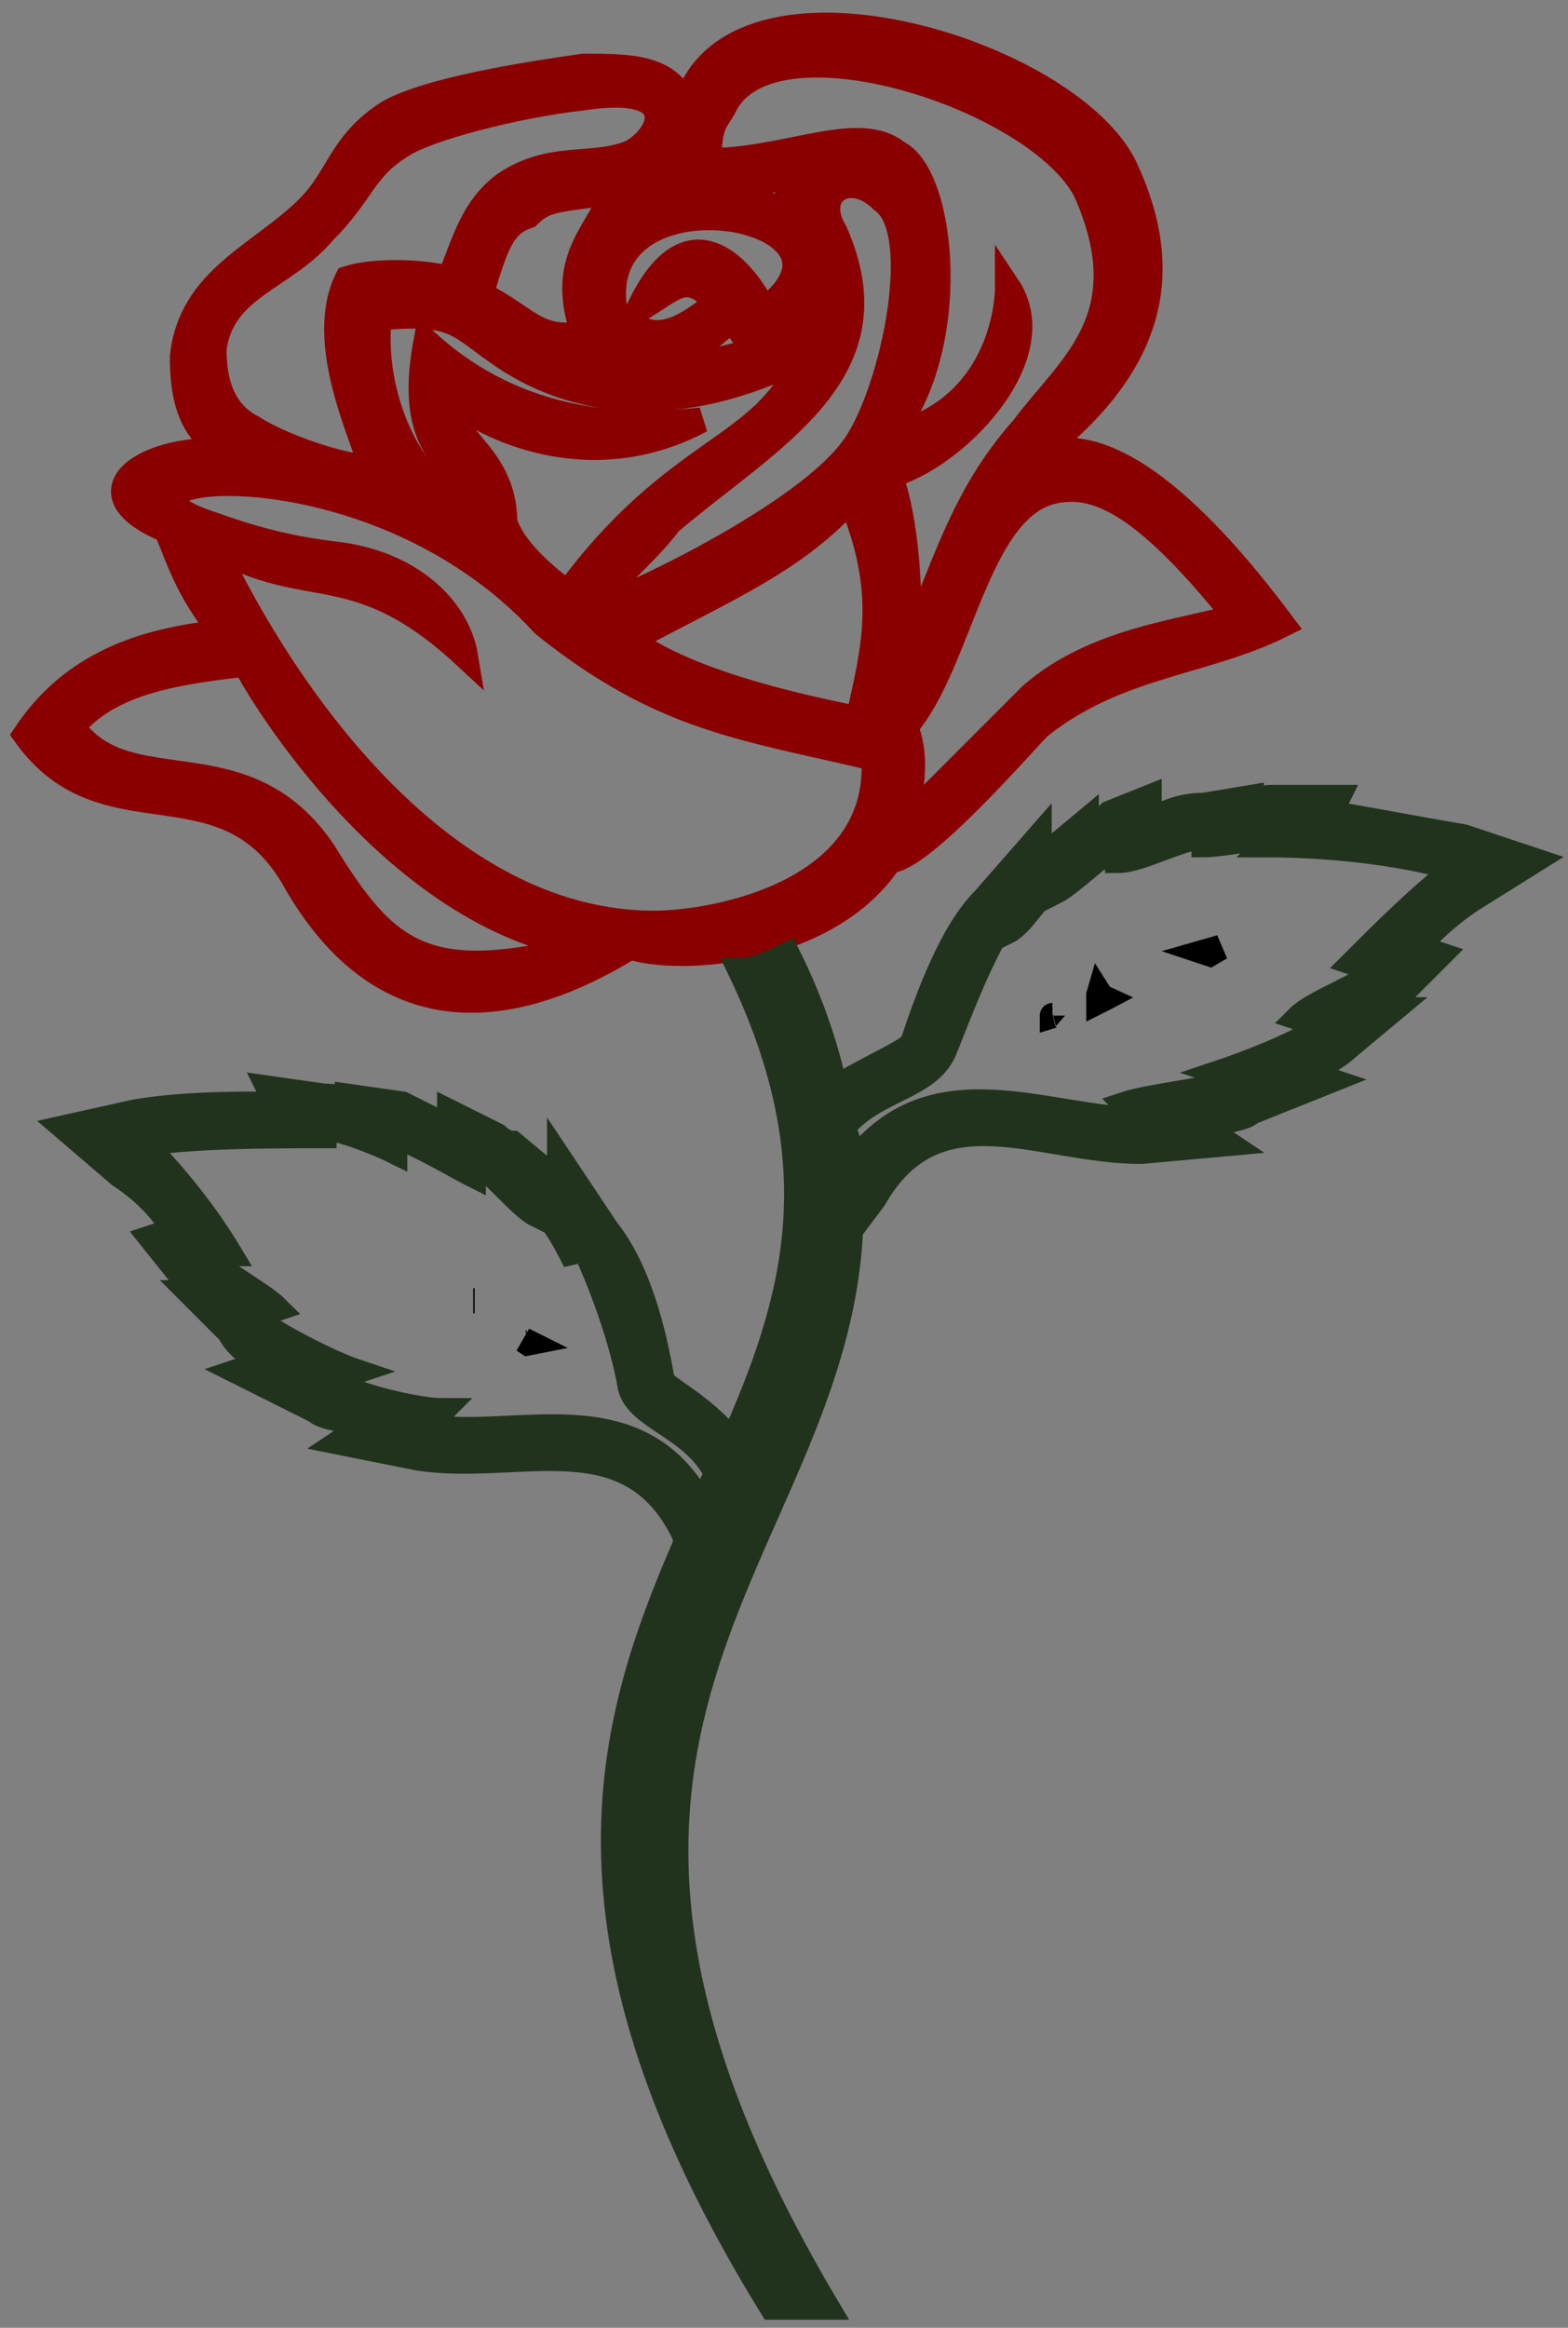 <svg width="62" height="92" viewBox="0 0 62 92" fill="none" xmlns="http://www.w3.org/2000/svg">
<rect x="0" y="0" width="62" height="92" fill="#808080" stroke="none"/>
<path fill-rule="evenodd" clip-rule="evenodd" d="M24.927 37.424C19.334 40.842 14.672 40.221 11.565 34.627C8.768 29.966 4.107 33.385 1 29.034C2.864 26.238 5.661 25.305 8.768 24.995C7.525 23.441 7.215 22.509 6.593 20.955C2.864 19.401 5.972 17.537 9.079 17.848C7.525 17.226 7.215 15.672 7.215 14.119C7.525 11.011 10.322 10.079 12.187 8.215C13.43 6.972 13.43 5.729 15.294 4.486C16.848 3.554 20.887 2.932 23.062 2.622C24.927 2.622 26.48 2.622 27.102 4.175C28.966 -2.04 42.328 2 44.503 6.661C46.368 10.701 45.746 14.43 40.774 18.158C44.193 16.294 48.853 22.198 50.718 24.684C47.611 26.238 44.193 26.238 41.085 28.723C40.464 29.345 36.424 34.006 35.181 34.006C32.695 37.735 26.791 38.046 24.927 37.424ZM13.119 21.887C16.226 22.198 18.091 24.062 18.401 25.927C14.051 21.887 12.187 23.752 8.458 21.576C11.254 27.48 17.469 36.492 25.859 36.492C28.345 36.492 34.87 35.249 34.56 29.966C29.277 28.723 26.17 28.413 21.509 24.684C14.672 17.226 2.864 18.78 8.147 20.644C9.079 20.955 10.633 21.576 13.119 21.887ZM28.034 6.35C31.142 6.35 33.938 4.797 35.492 6.04C37.356 6.972 37.978 13.808 35.181 17.226C39.221 16.294 39.842 12.565 39.842 11.322C41.707 14.119 37.667 18.158 35.181 18.78C35.803 20.334 36.113 23.752 35.803 25.927C37.356 22.509 37.978 19.712 40.464 16.915C42.328 14.43 45.125 12.565 42.95 7.593C41.085 3.864 30.52 0.446 28.656 4.175C28.345 4.797 28.034 4.797 28.034 6.35ZM24.927 25.305C27.102 26.859 30.831 27.791 33.938 28.413C34.56 25.616 35.181 23.441 33.627 19.712C31.452 22.198 28.345 23.441 24.927 25.305ZM33.006 9.147C35.492 14.74 30.52 17.226 26.48 20.644C25.548 21.887 23.995 23.13 23.373 24.062C23.995 24.062 31.452 20.644 33.627 17.848C35.181 15.983 36.735 9.147 34.87 7.904C33.627 6.661 32.074 7.593 33.006 9.147ZM14.672 18.469C14.362 17.226 12.497 13.497 13.74 11.011C14.672 10.701 16.537 10.701 17.78 11.011C18.401 9.458 18.712 8.215 19.955 7.283C21.819 6.04 23.373 6.661 24.927 6.04C26.17 5.418 27.102 3.243 23.062 3.864C20.266 4.175 16.848 5.107 15.915 5.729C14.362 6.661 14.362 7.593 12.808 9.147C11.254 11.011 8.768 11.322 8.458 13.808C8.458 15.051 8.768 16.294 10.011 16.915C10.944 17.537 13.43 18.469 14.672 18.469ZM35.803 28.723C36.424 30.277 35.803 31.831 35.803 32.452C35.803 32.452 37.356 30.899 40.774 27.48C43.26 25.305 46.678 24.995 48.853 24.373C45.125 19.712 43.26 19.091 41.707 19.401C38.599 20.023 37.978 26.238 35.803 28.723ZM2.864 28.723C5.04 31.831 9.701 29.034 12.808 33.695C15.294 37.735 16.848 38.978 23.062 37.424C15.605 36.181 10.322 27.48 9.701 26.238C7.215 26.548 4.418 26.859 2.864 28.723ZM18.401 20.023C18.712 18.158 15.915 18.469 16.848 13.497C20.576 16.915 24.927 16.915 27.723 16.605C23.062 19.091 18.712 16.605 17.78 15.672C17.469 17.226 19.955 17.848 19.955 20.644C20.266 21.576 21.198 22.509 22.441 23.441C26.791 17.537 30.209 17.848 31.763 14.119C26.791 16.605 22.752 15.983 19.955 14.119C18.091 12.876 18.091 12.254 14.983 12.565C14.672 15.672 16.226 19.091 18.401 20.023ZM24.305 12.254C25.548 13.497 26.48 13.497 28.345 11.944C27.102 10.701 26.791 11.322 25.238 12.254C27.102 8.215 29.277 10.39 30.209 12.254C35.181 8.526 23.373 6.35 24.305 12.254ZM19.023 11.633C20.887 12.565 21.198 13.497 23.062 13.187C22.13 10.39 23.373 9.458 24.305 7.593C21.819 7.904 21.509 7.904 20.887 8.526C19.955 8.836 19.644 9.458 19.023 11.633ZM25.238 8.215C25.859 7.904 26.791 7.904 27.723 7.593C29.277 7.593 30.52 7.904 31.452 8.836C31.452 8.526 31.142 8.215 31.142 7.593C31.452 7.283 31.452 6.972 31.763 6.972C30.831 6.972 29.899 7.283 29.277 7.283C28.656 7.283 28.034 7.593 27.413 7.283H26.791C26.791 6.661 26.791 6.04 26.791 5.418C26.48 6.04 26.17 6.661 25.238 6.972H26.17C25.859 7.283 25.548 7.904 25.238 8.215ZM24.927 14.119C24.305 14.119 23.684 14.119 23.062 14.119C25.859 14.74 28.034 14.43 29.899 13.808C29.588 13.497 29.277 13.187 28.966 12.565C27.723 13.808 26.48 14.43 24.927 14.119ZM31.142 12.876C31.452 12.876 32.074 12.565 32.695 12.565C32.695 11.944 32.695 11.633 32.385 11.322C32.385 11.944 31.763 12.254 31.142 12.876Z" fill="#8A0000" stroke="#8A0000"/>
<path d="M41.614 40.139C41.614 40.138 41.615 40.138 41.615 40.138L41.627 40.135L41.614 40.139ZM43.658 39.463L43.45 39.567V39.317C43.45 39.315 43.45 39.313 43.451 39.311C43.453 39.299 43.457 39.285 43.462 39.268C43.474 39.287 43.489 39.308 43.508 39.33C43.541 39.367 43.596 39.418 43.675 39.454L43.658 39.463ZM43.447 39.331C43.447 39.331 43.447 39.33 43.447 39.329L43.447 39.331ZM47.837 37.697L47.629 37.628L47.748 37.594L48.269 37.445L47.98 37.614L47.837 37.697Z" fill="white" stroke="black"/>
<path fill-rule="evenodd" clip-rule="evenodd" d="M30.52 91.182C31.142 91.182 31.763 91.182 32.695 91.182C19.023 68.187 33.006 61.662 33.627 48.611L34.56 47.368C37.046 43.017 41.085 45.503 45.125 45.503L48.543 45.193L47.611 44.571C48.232 44.26 49.164 44.26 49.475 43.95L52.582 42.707L51.65 42.396C52.272 42.085 52.893 41.774 53.204 41.464L55.068 39.91H54.758C55.068 39.599 55.068 39.599 55.379 39.288L56.933 37.735L56.001 37.424C56.622 36.803 57.243 36.181 58.176 35.56L60.662 34.006L57.865 33.074C56.001 32.763 54.447 32.452 52.582 32.142L52.893 31.52H50.407C50.096 31.52 49.786 31.52 49.475 31.831V31.52L47.611 31.831C46.678 31.831 46.057 32.142 45.435 32.452V31.52L43.882 32.142C43.571 32.452 43.26 32.452 42.95 32.763V32.452L41.085 34.006V33.074L38.91 35.56C37.667 36.803 36.735 39.288 36.113 41.153C36.113 41.464 34.56 42.085 33.006 43.017C32.695 41.464 32.074 39.599 31.142 37.735C30.52 38.045 29.899 38.356 29.277 38.356C33.006 46.125 31.452 51.407 28.966 57.001C27.723 55.447 26.17 54.825 26.17 54.515C25.859 52.65 25.238 50.164 23.995 48.611L22.13 45.814V46.746L20.266 45.193C19.955 45.193 19.644 44.882 19.644 44.882L17.78 43.95V44.571C17.158 44.26 16.537 43.95 15.915 43.639L13.74 43.328V43.639C13.43 43.328 13.119 43.328 12.808 43.328L10.633 43.017L10.944 43.639C9.079 43.639 7.215 43.639 5.35 43.95L2.554 44.571L4.729 46.435C5.661 47.057 6.283 47.678 6.904 48.611L5.972 48.921L7.215 50.475C7.215 50.786 7.526 50.786 7.836 51.096H7.526L9.079 52.65C9.39 53.272 10.011 53.582 10.322 53.893L9.39 54.204L12.497 55.758C12.808 56.068 13.74 56.068 14.362 56.379L13.43 57.001L16.537 57.622C20.576 58.243 24.927 56.068 27.102 60.729V61.04C23.995 68.187 21.509 76.577 30.52 91.182ZM33.627 46.125C33.627 45.503 33.627 45.193 33.317 44.571C34.56 43.017 36.735 43.017 37.356 41.464C37.978 39.91 38.91 37.424 39.842 36.181C39.842 36.492 39.842 36.803 39.842 36.803C40.464 36.492 41.085 35.249 41.707 34.938V35.249C42.328 34.938 43.571 33.695 44.193 33.385V34.006C45.125 34.006 46.678 33.074 47.611 33.074V33.385C48.232 33.385 49.786 33.074 50.407 33.074L50.096 33.385C52.582 33.385 55.379 33.695 57.554 34.317C56.001 35.56 54.758 36.803 53.515 38.045L54.447 38.356C53.825 38.978 51.961 39.599 51.34 40.221L52.272 40.531C51.65 41.153 49.164 42.085 48.232 42.396L49.164 42.707C48.232 43.017 45.435 43.328 44.503 43.639L45.125 44.26C41.396 44.26 36.735 41.774 33.627 46.125ZM28.345 58.243L27.723 59.486C25.238 54.825 20.266 57.001 16.848 56.379L17.469 55.758C16.537 55.758 13.74 55.136 13.119 54.515L14.051 54.204C13.119 53.893 10.633 52.65 10.011 52.029L10.944 51.718C10.322 51.096 8.458 50.164 8.147 49.543H9.079C8.147 47.989 6.904 46.435 5.661 45.193C7.836 44.882 10.633 44.882 12.808 44.882V44.571C13.43 44.571 14.983 45.193 15.605 45.503V44.882C16.537 45.193 18.091 46.125 18.712 46.435V45.814C19.334 46.125 20.576 47.678 21.198 47.989V47.678C21.819 47.989 22.441 49.232 22.752 49.854C22.752 49.854 22.752 49.232 23.062 49.232C23.684 50.475 24.616 52.961 24.927 54.825C25.238 56.068 27.413 56.379 28.345 58.243Z" fill="#21331C" stroke="#21331C"/>
<path d="M20.873 53.075L20.7 52.96L20.914 53.067L20.873 53.075ZM18.769 51.407L18.769 51.407H18.712L18.769 51.407Z" fill="white" stroke="black"/>
</svg>
